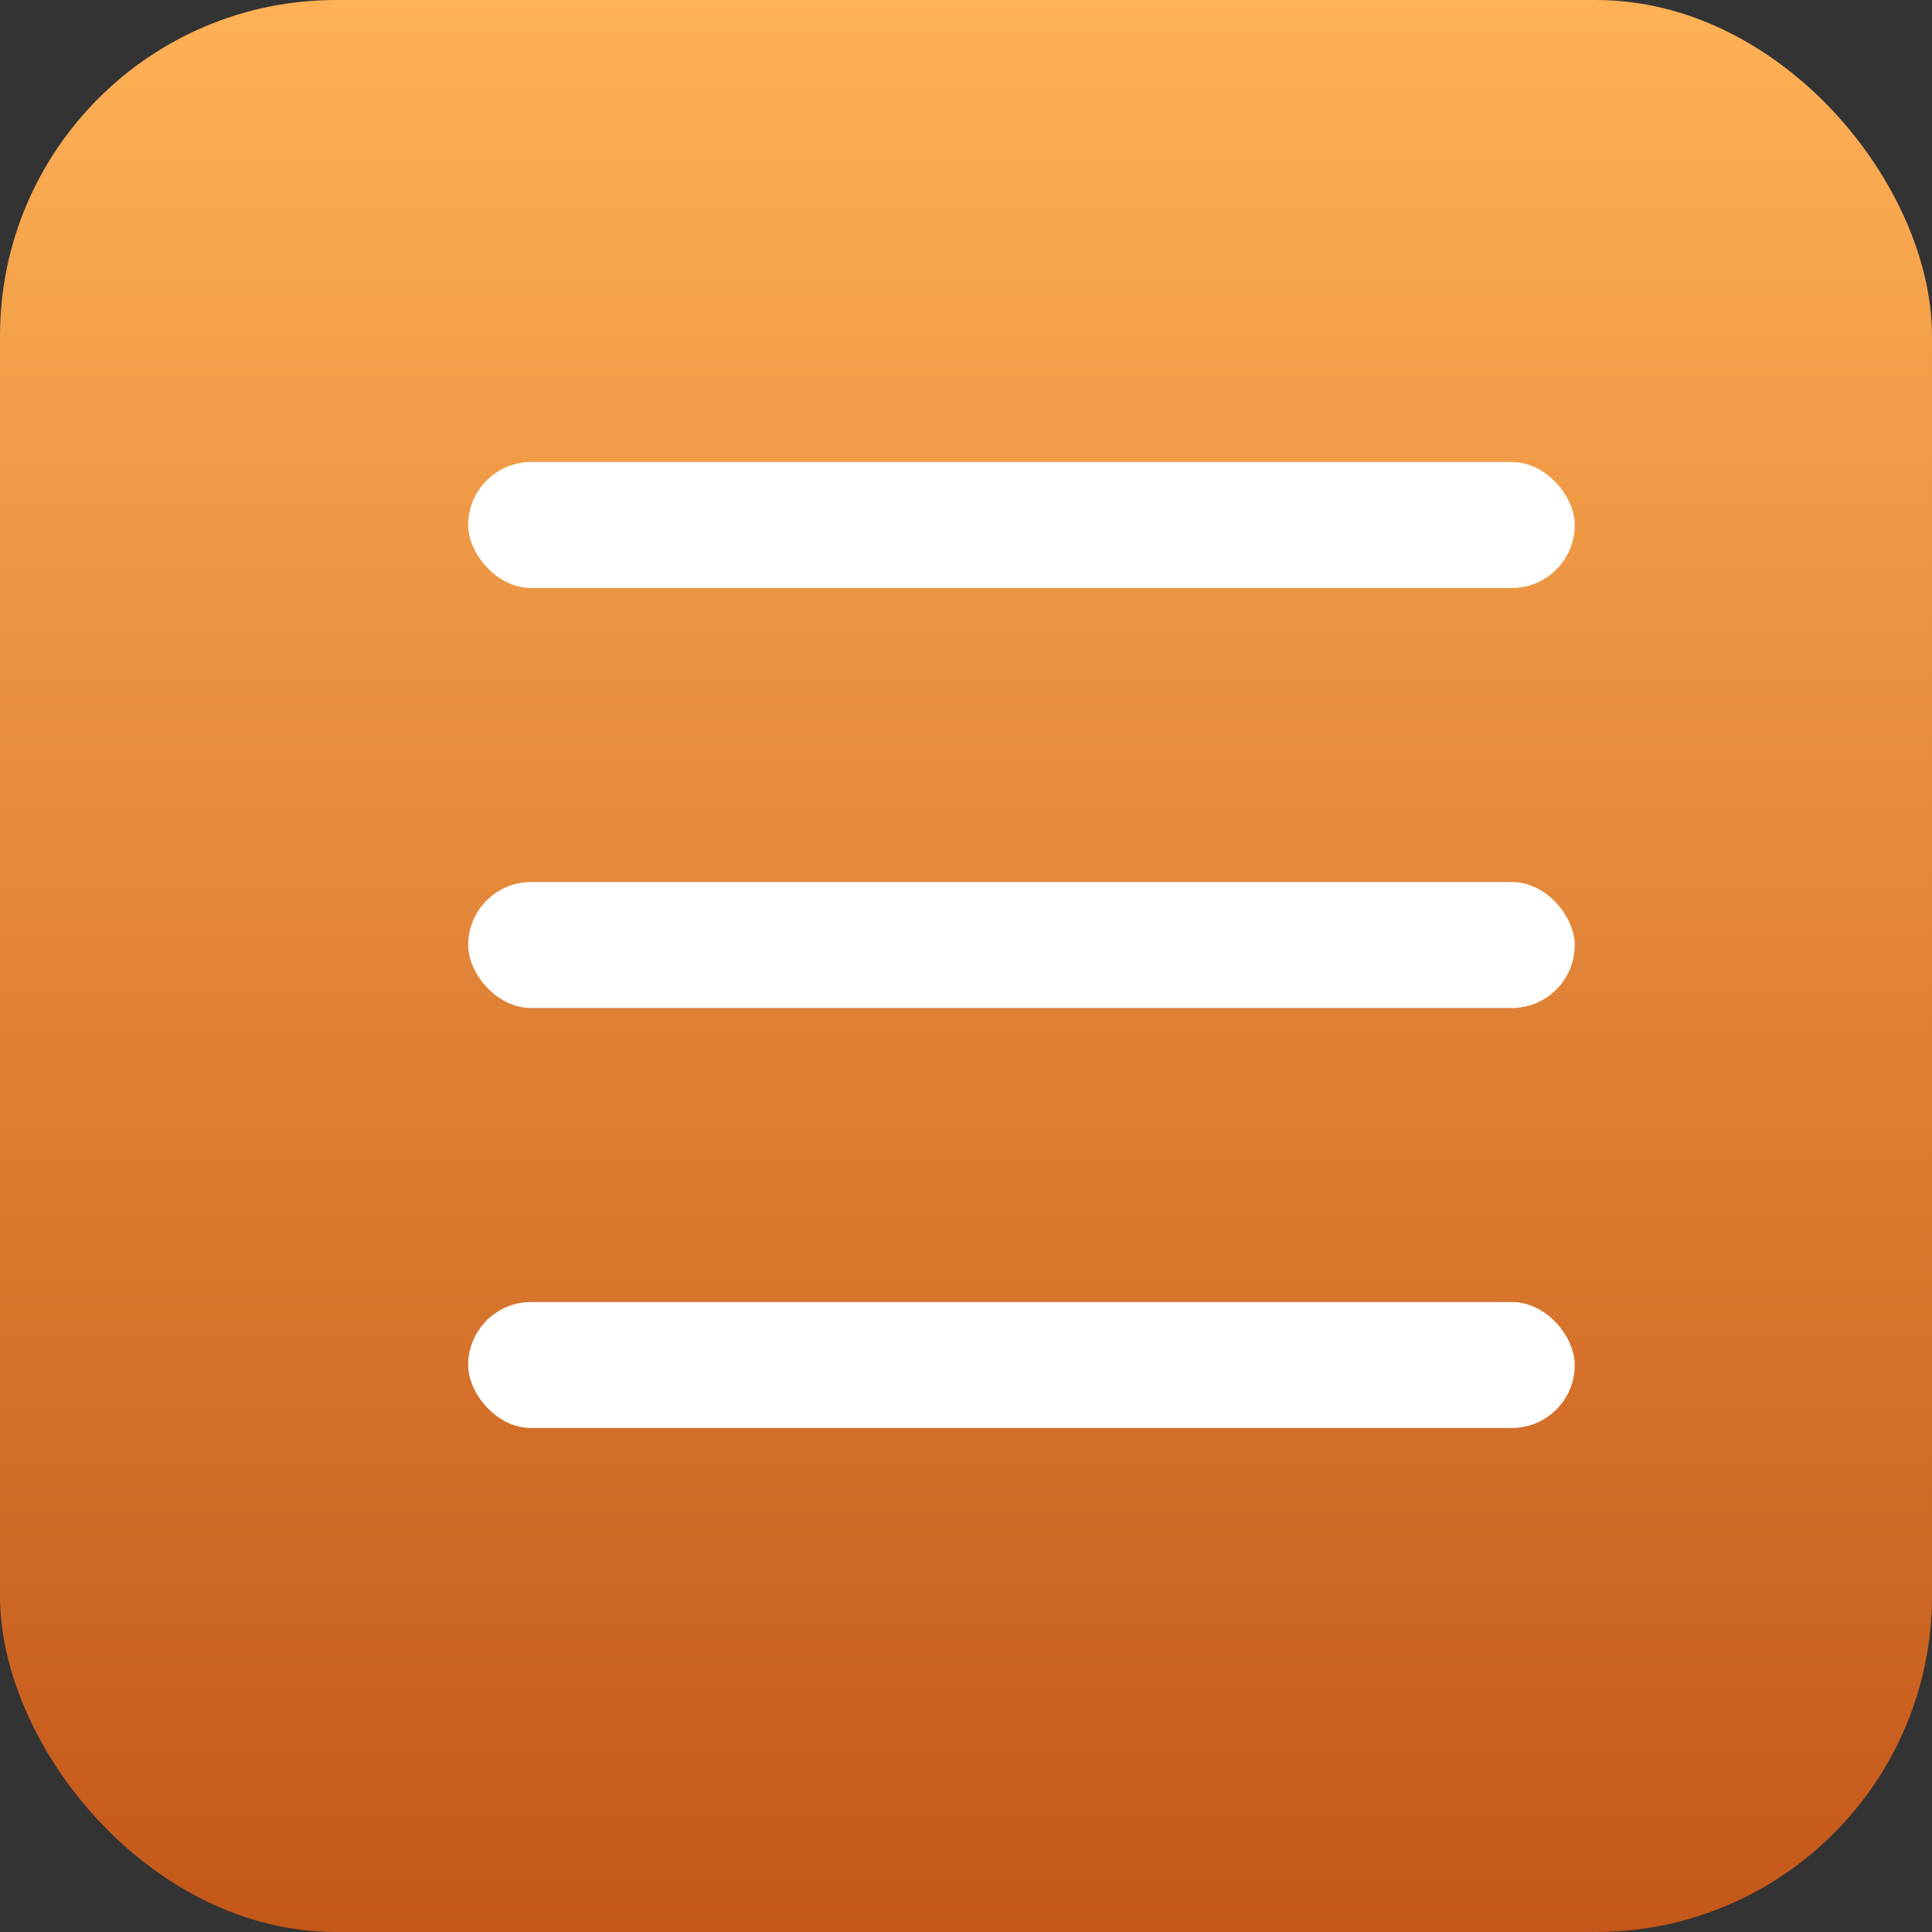 <svg width="46" height="46" viewBox="0 0 46 46" fill="none" xmlns="http://www.w3.org/2000/svg">
<rect x="0" y="0" width="46" height="46" fill="#333333" stroke="none"/>
<g id="menu">
<rect id="Rectangle 4" width="46" height="46" rx="8" fill="url(#paint0_linear_64_1162)"/>
<rect id="Rectangle 5" x="11.147" y="11" width="26.347" height="3" rx="1.5" fill="white"/>
<rect id="Rectangle 6" x="11.147" y="21" width="26.347" height="3" rx="1.5" fill="white"/>
<rect id="Rectangle 7" x="11.147" y="31" width="26.347" height="3" rx="1.5" fill="white"/>
</g>
<defs>
<linearGradient id="paint0_linear_64_1162" x1="23" y1="0" x2="23" y2="46" gradientUnits="userSpaceOnUse">
<stop stop-color="#FFB155"/>
<stop offset="1" stop-color="#C45719"/>
</linearGradient>
</defs>
</svg>

